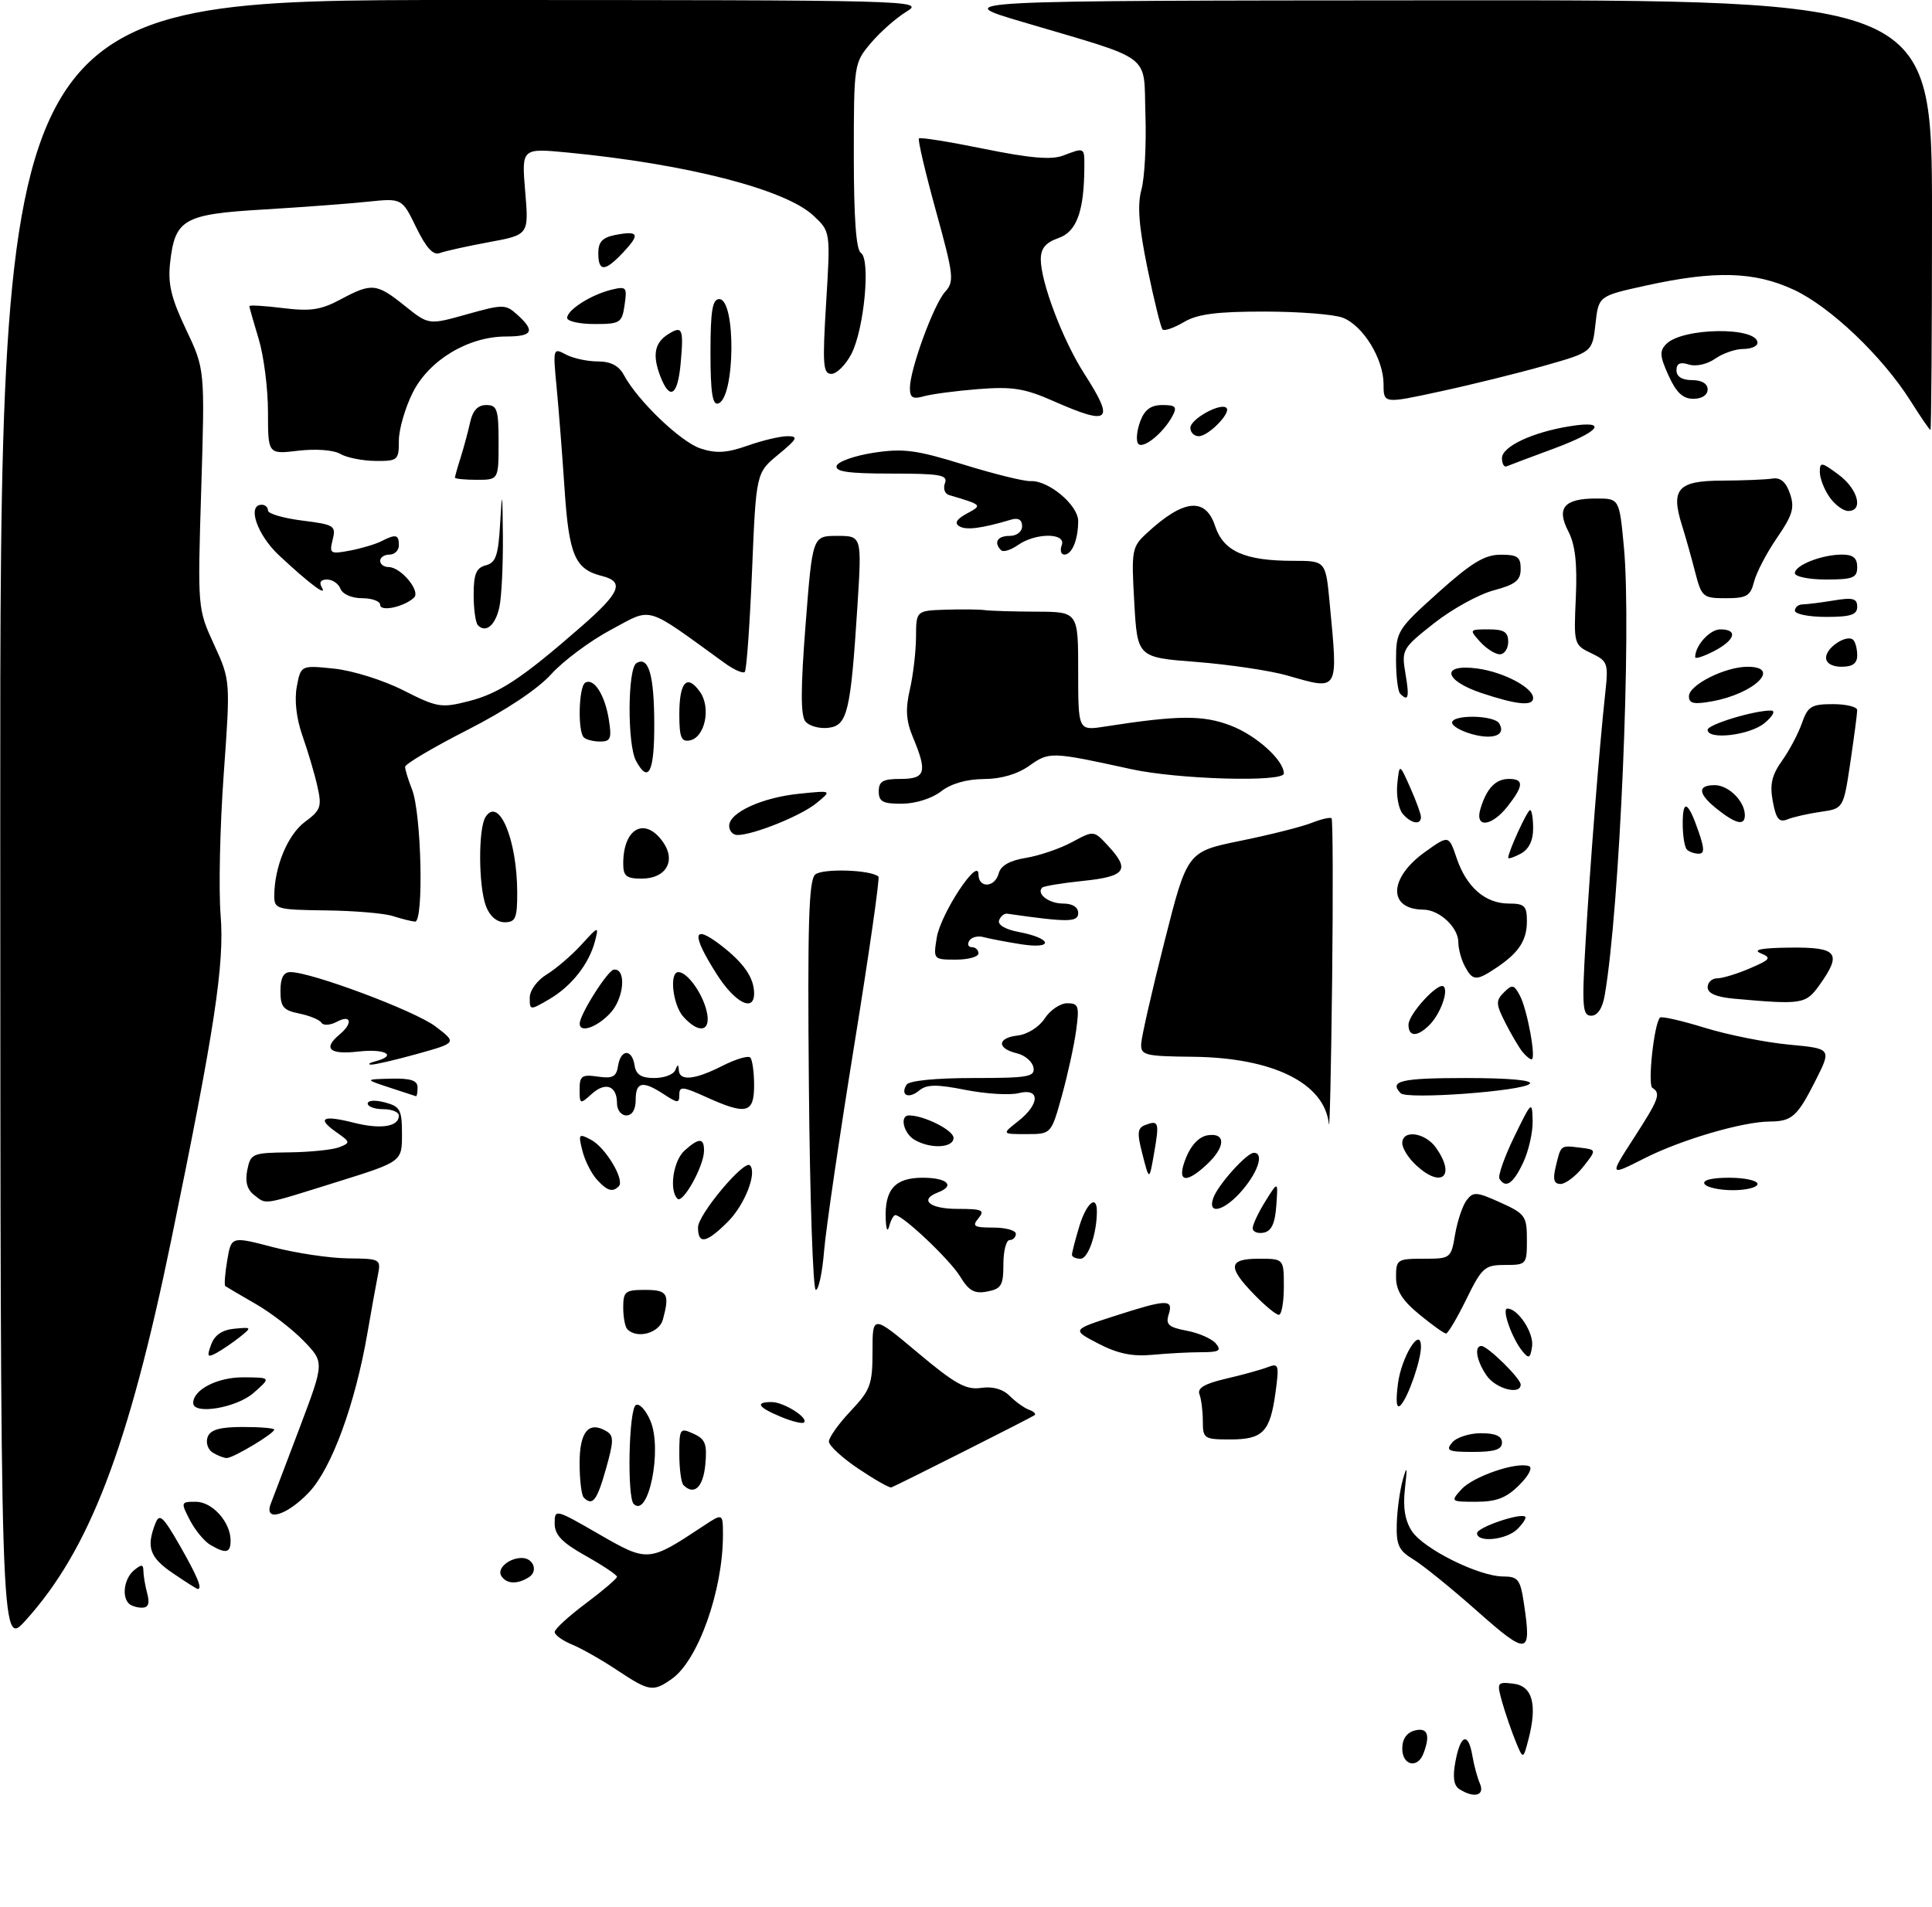 <?xml version="1.0" encoding="UTF-8" standalone="no"?>
<!DOCTYPE svg PUBLIC "-//W3C//DTD SVG 1.1//EN" "http://www.w3.org/Graphics/SVG/1.1/DTD/svg11.dtd" >
<svg xmlns="http://www.w3.org/2000/svg" xmlns:xlink="http://www.w3.org/1999/xlink" version="1.1" viewBox="0 0 310 306">
 <g >
 <path fill="currentColor"
d=" M 234.18 287.13 C 233.25 286.54 233.06 285.20 233.54 282.65 C 234.35 278.32 235.59 277.91 236.25 281.75 C 236.50 283.26 237.05 285.29 237.47 286.25 C 238.28 288.15 236.53 288.62 234.18 287.13 Z  M 225.00 280.62 C 225.00 279.07 225.71 278.05 227.00 277.71 C 229.07 277.17 229.54 278.43 228.39 281.42 C 227.45 283.88 225.00 283.31 225.00 280.62 Z  M 243.19 279.44 C 242.53 277.82 241.56 275.01 241.04 273.19 C 240.14 269.99 240.20 269.89 242.80 270.19 C 245.89 270.54 246.70 273.50 245.26 279.09 C 244.40 282.39 244.40 282.39 243.19 279.44 Z  M 99.03 268.03 C 96.57 266.39 93.31 264.54 91.78 263.91 C 90.25 263.28 89.00 262.37 89.00 261.90 C 89.00 261.43 91.25 259.36 94.00 257.31 C 96.75 255.25 99.00 253.33 99.00 253.04 C 99.00 252.74 96.75 251.24 94.00 249.69 C 90.18 247.55 89.00 246.32 89.00 244.49 C 89.00 242.13 89.09 242.15 96.09 246.19 C 103.95 250.72 104.06 250.71 112.75 244.96 C 116.00 242.80 116.00 242.80 116.00 246.35 C 116.00 255.25 112.01 266.48 107.79 269.43 C 104.78 271.55 104.19 271.45 99.03 268.03 Z  M 237.00 258.53 C 232.88 254.87 228.26 251.14 226.75 250.23 C 224.43 248.83 224.02 247.93 224.12 244.53 C 224.18 242.32 224.62 239.15 225.08 237.50 C 225.77 235.06 225.84 235.32 225.43 238.88 C 225.09 241.91 225.43 244.01 226.54 245.71 C 228.42 248.57 237.29 252.98 241.19 252.99 C 243.60 253.00 243.95 253.46 244.53 257.38 C 245.78 265.66 245.15 265.75 237.00 258.53 Z  M 0.04 132.25 C 0.00 0.00 0.00 0.00 74.25 0.00 C 147.00 0.01 148.44 0.04 145.46 1.86 C 143.78 2.88 141.20 5.17 139.71 6.94 C 137.03 10.12 137.00 10.32 137.00 25.02 C 137.00 34.96 137.37 40.11 138.13 40.58 C 139.72 41.56 138.67 52.81 136.61 56.80 C 135.69 58.56 134.25 60.00 133.40 60.00 C 132.06 60.00 131.95 58.52 132.56 48.57 C 133.26 37.15 133.26 37.15 130.48 34.57 C 125.94 30.36 110.15 26.32 91.10 24.48 C 83.69 23.77 83.69 23.77 84.27 30.72 C 84.86 37.68 84.86 37.68 78.46 38.86 C 74.94 39.51 71.39 40.30 70.57 40.61 C 69.51 41.02 68.39 39.79 66.78 36.49 C 64.50 31.80 64.50 31.80 59.00 32.37 C 55.98 32.69 48.45 33.25 42.28 33.62 C 29.43 34.38 28.07 35.16 27.29 42.21 C 26.92 45.57 27.48 47.89 29.85 52.87 C 32.88 59.25 32.88 59.25 32.29 78.45 C 31.70 97.66 31.70 97.66 34.34 103.43 C 36.98 109.19 36.98 109.19 35.89 124.34 C 35.29 132.68 35.07 142.81 35.40 146.87 C 36.03 154.71 34.46 165.08 27.48 198.98 C 20.60 232.38 14.34 248.73 4.10 260.05 C 0.08 264.50 0.08 264.50 0.04 132.25 Z  M 20.67 257.33 C 19.50 256.17 19.95 253.29 21.50 252.00 C 22.71 251.00 23.00 251.02 23.01 252.13 C 23.02 252.88 23.30 254.51 23.63 255.75 C 24.05 257.33 23.80 258.00 22.78 258.00 C 21.99 258.00 21.03 257.70 20.67 257.33 Z  M 27.73 252.46 C 24.02 249.94 23.44 248.30 24.92 244.51 C 25.58 242.80 26.13 243.29 28.84 248.01 C 31.66 252.95 32.52 255.00 31.73 255.00 C 31.58 255.00 29.78 253.86 27.73 252.46 Z  M 80.43 252.89 C 79.71 251.73 81.63 250.04 83.69 250.02 C 85.57 249.99 86.40 252.13 84.88 253.10 C 82.98 254.30 81.25 254.21 80.43 252.89 Z  M 33.75 247.92 C 32.79 247.36 31.31 245.57 30.47 243.95 C 28.98 241.07 29.01 241.00 31.42 241.00 C 34.07 241.00 37.00 244.27 37.00 247.22 C 37.00 249.23 36.27 249.39 33.75 247.92 Z  M 237.00 246.05 C 237.00 245.11 244.05 242.71 244.74 243.41 C 244.94 243.60 244.37 244.49 243.48 245.38 C 241.73 247.13 237.00 247.61 237.00 246.05 Z  M 43.47 241.25 C 43.85 240.29 45.93 234.80 48.10 229.07 C 52.04 218.63 52.04 218.63 48.77 215.23 C 46.97 213.36 43.48 210.66 41.00 209.24 C 38.52 207.81 36.34 206.53 36.15 206.39 C 35.96 206.25 36.10 204.39 36.46 202.26 C 37.11 198.39 37.11 198.39 43.80 200.14 C 47.49 201.10 52.90 201.91 55.83 201.94 C 61.10 202.00 61.15 202.03 60.61 204.75 C 60.31 206.26 59.56 210.41 58.95 213.96 C 56.98 225.36 53.22 235.62 49.60 239.46 C 46.03 243.25 42.25 244.35 43.47 241.25 Z  M 101.68 241.35 C 100.60 240.26 100.89 226.18 102.02 225.49 C 102.58 225.14 103.64 226.29 104.37 228.03 C 106.30 232.61 104.05 243.72 101.68 241.35 Z  M 93.67 240.33 C 93.30 239.97 93.00 237.48 93.00 234.80 C 93.00 229.75 94.46 228.00 97.29 229.67 C 98.51 230.38 98.50 231.24 97.22 235.75 C 95.79 240.82 95.08 241.74 93.67 240.33 Z  M 234.50 239.00 C 236.36 236.95 243.23 234.58 245.30 235.27 C 245.97 235.49 245.34 236.75 243.77 238.32 C 241.72 240.38 240.11 241.00 236.89 241.00 C 232.75 241.00 232.72 240.97 234.50 239.00 Z  M 109.67 238.33 C 109.30 237.97 109.00 235.73 109.00 233.35 C 109.00 229.23 109.10 229.09 111.27 230.08 C 113.19 230.95 113.48 231.73 113.17 235.06 C 112.82 238.69 111.37 240.04 109.67 238.33 Z  M 137.75 235.71 C 135.14 233.96 133.00 231.99 133.00 231.33 C 133.00 230.68 134.57 228.47 136.50 226.43 C 139.68 223.06 140.00 222.18 140.00 216.85 C 140.00 210.99 140.00 210.99 147.25 217.07 C 153.23 222.09 155.00 223.08 157.40 222.73 C 159.27 222.45 160.91 222.91 162.03 224.03 C 162.97 224.97 164.37 225.97 165.12 226.24 C 165.88 226.51 166.28 226.90 166.00 227.11 C 165.52 227.48 144.10 238.28 143.02 238.70 C 142.73 238.81 140.36 237.46 137.75 235.71 Z  M 34.10 233.09 C 33.34 232.60 32.99 231.48 33.32 230.60 C 33.77 229.43 35.28 229.00 38.97 229.00 C 41.74 229.00 44.00 229.19 44.00 229.42 C 44.00 230.05 37.40 234.00 36.38 233.98 C 35.90 233.98 34.87 233.57 34.10 233.09 Z  M 233.00 231.50 C 233.68 230.68 235.76 230.00 237.62 230.00 C 239.96 230.00 241.00 230.46 241.00 231.50 C 241.00 232.62 239.82 233.00 236.38 233.00 C 232.38 233.00 231.92 232.80 233.00 231.50 Z  M 193.00 228.08 C 193.00 226.48 192.76 224.53 192.46 223.76 C 192.08 222.76 193.28 222.05 196.71 221.25 C 199.35 220.64 202.36 219.81 203.41 219.40 C 205.18 218.72 205.27 219.02 204.66 223.48 C 203.79 229.82 202.64 231.00 197.38 231.00 C 193.21 231.00 193.00 230.86 193.00 228.08 Z  M 125.25 227.35 C 121.61 225.83 121.10 225.00 123.81 225.00 C 125.76 225.00 129.81 227.56 129.00 228.28 C 128.72 228.52 127.04 228.10 125.25 227.35 Z  M 31.00 225.15 C 31.00 223.00 34.92 221.00 39.08 221.03 C 43.50 221.06 43.50 221.06 40.69 223.53 C 37.97 225.93 31.00 227.10 31.00 225.15 Z  M 224.30 222.11 C 224.84 217.75 228.00 212.66 228.00 216.14 C 228.00 218.34 225.92 224.30 224.74 225.50 C 224.08 226.16 223.93 225.01 224.30 222.11 Z  M 238.56 220.78 C 236.94 218.47 236.49 216.00 237.70 216.00 C 238.69 216.00 244.00 221.21 244.00 222.19 C 244.00 223.92 240.04 222.89 238.56 220.78 Z  M 33.88 215.77 C 34.44 214.24 35.66 213.41 37.61 213.23 C 40.41 212.96 40.44 213.00 38.50 214.55 C 37.40 215.43 35.72 216.57 34.77 217.10 C 33.29 217.91 33.16 217.73 33.88 215.77 Z  M 176.24 215.62 C 171.97 213.40 171.97 213.40 178.81 211.20 C 187.28 208.47 188.31 208.44 187.52 210.95 C 187.01 212.55 187.51 213.00 190.41 213.55 C 192.35 213.91 194.45 214.84 195.09 215.60 C 196.04 216.75 195.63 217.00 192.76 217.00 C 190.85 217.00 187.30 217.19 184.89 217.42 C 181.69 217.72 179.34 217.23 176.24 215.62 Z  M 244.31 216.88 C 242.60 214.81 240.90 210.00 241.87 210.00 C 243.59 210.00 246.15 213.93 245.83 216.08 C 245.55 217.98 245.31 218.10 244.31 216.88 Z  M 100.67 213.33 C 100.30 212.97 100.00 211.39 100.00 209.83 C 100.00 207.26 100.32 207.00 103.50 207.00 C 107.11 207.00 107.48 207.61 106.37 211.75 C 105.79 213.93 102.24 214.91 100.67 213.33 Z  M 227.73 210.93 C 224.97 208.66 224.00 207.09 224.00 204.93 C 224.00 202.13 224.20 202.00 228.41 202.00 C 232.76 202.00 232.83 201.95 233.48 198.09 C 233.85 195.94 234.67 193.48 235.32 192.62 C 236.38 191.21 236.92 191.25 240.75 192.98 C 244.73 194.78 245.00 195.16 245.00 198.95 C 245.00 202.91 244.93 203.00 241.49 203.00 C 238.23 203.00 237.79 203.39 235.28 208.50 C 233.80 211.53 232.33 214.00 232.02 214.00 C 231.71 214.00 229.78 212.62 227.73 210.93 Z  M 201.20 207.70 C 196.92 203.29 197.10 202.00 202.00 202.00 C 206.00 202.00 206.00 202.00 206.00 206.50 C 206.00 208.97 205.64 211.00 205.20 211.00 C 204.75 211.00 202.95 209.52 201.20 207.70 Z  M 154.05 204.84 C 152.42 202.16 144.86 195.00 143.66 195.00 C 143.38 195.00 142.94 195.79 142.69 196.75 C 142.41 197.80 142.19 197.37 142.12 195.68 C 141.92 190.89 143.59 189.00 148.04 189.00 C 152.00 189.00 153.33 190.28 150.50 191.36 C 147.43 192.54 149.15 194.00 153.62 194.00 C 157.62 194.00 158.08 194.20 157.00 195.50 C 155.93 196.79 156.27 197.00 159.38 197.00 C 161.37 197.00 163.00 197.45 163.00 198.00 C 163.00 198.55 162.55 199.00 162.00 199.00 C 161.45 199.00 161.00 200.75 161.00 202.88 C 161.00 206.27 160.67 206.83 158.41 207.26 C 156.35 207.66 155.46 207.16 154.05 204.84 Z  M 129.79 174.25 C 129.56 148.33 129.77 141.26 130.80 140.35 C 131.96 139.33 139.70 139.57 140.95 140.67 C 141.19 140.88 139.44 153.08 137.06 167.78 C 134.68 182.48 132.51 197.31 132.23 200.75 C 131.95 204.19 131.36 207.00 130.90 207.00 C 130.45 207.00 129.95 192.26 129.79 174.25 Z  M 172.00 201.37 C 172.00 201.02 172.52 198.99 173.16 196.87 C 174.28 193.11 176.00 191.60 176.00 194.38 C 176.00 197.97 174.61 202.00 173.38 202.00 C 172.62 202.00 172.00 201.71 172.00 201.37 Z  M 112.00 196.96 C 112.00 194.92 119.41 186.07 120.33 187.01 C 121.51 188.20 119.50 193.35 116.80 196.05 C 113.33 199.52 112.00 199.77 112.00 196.96 Z  M 201.00 197.10 C 201.00 196.52 201.92 194.57 203.04 192.77 C 205.08 189.50 205.08 189.50 204.79 193.49 C 204.58 196.36 204.01 197.58 202.75 197.82 C 201.79 198.00 201.00 197.67 201.00 197.10 Z  M 194.68 192.25 C 195.42 190.15 200.04 185.00 201.19 185.00 C 202.81 185.00 201.94 187.92 199.41 190.92 C 196.56 194.31 193.67 195.12 194.68 192.25 Z  M 40.75 191.75 C 39.65 190.90 39.30 189.62 39.68 187.75 C 40.21 185.12 40.50 185.00 46.37 184.93 C 49.74 184.89 53.36 184.52 54.42 184.11 C 56.25 183.39 56.23 183.27 53.98 181.70 C 50.76 179.44 51.75 178.90 56.76 180.17 C 61.11 181.27 64.00 180.82 64.00 179.03 C 64.00 178.46 62.88 178.00 61.50 178.00 C 60.12 178.00 59.00 177.59 59.00 177.09 C 59.00 176.58 60.22 176.50 61.75 176.91 C 64.22 177.57 64.50 178.09 64.50 182.03 C 64.50 186.42 64.50 186.42 54.00 189.70 C 41.82 193.50 42.84 193.35 40.75 191.75 Z  M 108.70 192.37 C 107.34 191.00 108.02 186.29 109.83 184.65 C 112.17 182.54 113.01 182.56 112.96 184.75 C 112.90 187.22 109.55 193.22 108.70 192.37 Z  M 95.73 189.25 C 94.87 188.29 93.83 186.21 93.44 184.64 C 92.77 181.97 92.86 181.86 94.85 182.92 C 97.19 184.17 100.29 189.38 99.29 190.37 C 98.28 191.39 97.41 191.11 95.73 189.25 Z  M 273.50 190.00 C 273.12 189.39 274.66 189.00 277.44 189.00 C 279.95 189.00 282.00 189.45 282.00 190.00 C 282.00 190.55 280.23 191.00 278.06 191.00 C 275.89 191.00 273.84 190.55 273.50 190.00 Z  M 240.60 189.17 C 240.32 188.71 241.39 185.67 242.97 182.42 C 245.76 176.69 245.85 176.61 245.92 179.85 C 245.97 181.69 245.27 184.73 244.39 186.60 C 242.79 189.97 241.60 190.78 240.60 189.17 Z  M 249.62 187.25 C 250.47 183.71 250.36 183.79 253.51 184.17 C 256.20 184.50 256.20 184.50 254.03 187.25 C 252.83 188.76 251.20 190.00 250.41 190.00 C 249.34 190.00 249.13 189.29 249.62 187.25 Z  M 183.33 185.31 C 182.42 181.80 182.49 181.03 183.76 180.54 C 185.93 179.71 186.05 180.10 185.18 185.06 C 184.41 189.50 184.41 189.50 183.33 185.31 Z  M 190.32 185.75 C 191.14 183.71 192.45 182.38 193.82 182.18 C 196.71 181.76 196.65 184.04 193.69 186.83 C 190.16 190.14 188.72 189.68 190.32 185.75 Z  M 227.19 186.96 C 225.98 185.84 225.00 184.26 225.00 183.46 C 225.00 181.21 228.70 181.73 230.44 184.22 C 233.64 188.79 231.28 190.78 227.19 186.96 Z  M 262.10 182.72 C 266.19 176.40 266.54 175.45 265.14 174.59 C 264.34 174.09 265.40 164.26 266.36 163.30 C 266.61 163.06 269.83 163.79 273.52 164.93 C 277.21 166.07 283.31 167.29 287.06 167.64 C 293.89 168.28 293.89 168.28 291.32 173.39 C 288.39 179.19 287.53 179.96 283.96 179.98 C 279.59 180.01 269.74 182.90 263.85 185.89 C 258.21 188.75 258.21 188.75 262.10 182.72 Z  M 146.75 182.92 C 144.97 181.88 144.31 179.00 145.85 179.00 C 148.28 179.00 153.00 181.38 153.00 182.60 C 153.00 184.23 149.32 184.42 146.75 182.92 Z  M 163.37 179.93 C 166.88 177.16 166.92 174.55 163.43 175.43 C 162.02 175.78 158.20 175.55 154.94 174.91 C 150.25 173.98 148.70 174.01 147.48 175.01 C 145.80 176.41 144.41 175.76 145.46 174.07 C 145.85 173.43 150.12 173.00 156.13 173.00 C 165.03 173.00 166.11 172.81 165.82 171.29 C 165.64 170.36 164.45 169.34 163.19 169.04 C 159.93 168.27 159.98 166.56 163.27 166.18 C 164.86 166.00 166.73 164.82 167.64 163.43 C 168.51 162.09 170.14 161.00 171.25 161.00 C 173.06 161.00 173.21 161.45 172.67 165.39 C 172.34 167.81 171.30 172.54 170.37 175.89 C 168.67 182.00 168.67 182.00 164.70 182.00 C 160.73 182.00 160.73 182.00 163.37 179.93 Z  M 213.23 180.38 C 212.51 173.81 204.28 169.74 191.45 169.59 C 183.67 169.51 183.02 169.34 183.11 167.50 C 183.16 166.40 184.84 159.01 186.85 151.09 C 190.50 136.68 190.50 136.68 199.00 134.94 C 203.68 133.99 208.80 132.70 210.39 132.08 C 211.98 131.45 213.45 131.11 213.66 131.32 C 213.86 131.53 213.91 143.13 213.75 157.10 C 213.59 171.07 213.36 181.55 213.23 180.38 Z  M 99.00 177.06 C 99.00 174.23 97.16 173.55 94.94 175.56 C 93.07 177.25 93.00 177.22 93.00 174.83 C 93.00 172.66 93.36 172.40 95.92 172.77 C 98.30 173.12 98.90 172.81 99.17 171.06 C 99.59 168.34 101.40 168.27 101.82 170.96 C 102.05 172.46 102.89 173.00 104.99 173.00 C 106.55 173.00 108.06 172.44 108.34 171.75 C 108.74 170.75 108.86 170.75 108.92 171.75 C 109.03 173.54 111.50 173.29 115.92 171.04 C 118.03 169.97 120.03 169.37 120.38 169.71 C 120.72 170.05 121.00 172.06 121.00 174.17 C 121.00 178.69 119.76 178.98 113.25 176.03 C 109.55 174.35 109.00 174.30 109.00 175.66 C 109.00 177.07 108.75 177.07 106.54 175.62 C 103.11 173.37 102.00 173.59 102.00 176.50 C 102.00 178.06 101.43 179.00 100.50 179.00 C 99.67 179.00 99.00 178.13 99.00 177.06 Z  M 62.50 174.53 C 58.50 173.21 58.50 173.21 62.75 173.10 C 65.91 173.03 67.00 173.39 67.00 174.50 C 67.00 175.32 66.89 175.97 66.75 175.92 C 66.61 175.88 64.70 175.25 62.50 174.53 Z  M 224.75 175.44 C 222.83 173.46 224.79 173.00 235.20 173.00 C 242.13 173.00 246.04 173.36 245.45 173.93 C 244.24 175.12 225.75 176.47 224.75 175.44 Z  M 60.25 170.31 C 63.82 169.38 61.85 168.26 57.50 168.75 C 52.85 169.28 51.76 168.28 54.50 166.00 C 56.67 164.20 56.35 162.74 54.06 163.97 C 52.99 164.54 51.88 164.61 51.58 164.13 C 51.28 163.65 49.68 162.99 48.02 162.65 C 45.46 162.14 45.00 161.59 45.00 159.03 C 45.00 156.92 45.49 156.00 46.60 156.00 C 49.98 156.00 66.63 162.24 69.89 164.73 C 73.32 167.35 73.32 167.35 66.91 169.14 C 63.38 170.12 60.05 170.89 59.50 170.85 C 58.95 170.80 59.29 170.56 60.25 170.31 Z  M 244.25 168.75 C 243.70 168.06 242.48 165.98 241.54 164.13 C 240.01 161.13 239.99 160.58 241.31 159.26 C 242.64 157.94 242.93 157.99 243.87 159.76 C 245.06 161.99 246.53 170.00 245.75 170.00 C 245.47 170.00 244.80 169.44 244.25 168.75 Z  M 226.00 164.45 C 226.00 162.73 230.82 157.49 231.65 158.32 C 232.44 159.11 231.08 162.77 229.36 164.49 C 227.42 166.43 226.00 166.42 226.00 164.45 Z  M 93.02 164.25 C 93.05 162.75 97.53 155.69 98.50 155.60 C 100.55 155.40 100.14 160.22 97.91 162.60 C 95.75 164.90 92.98 165.83 93.02 164.25 Z  M 109.65 163.17 C 107.95 161.28 107.35 156.00 108.85 156.00 C 110.27 156.00 112.69 159.34 113.38 162.25 C 114.16 165.53 112.22 166.01 109.65 163.17 Z  M 254.41 151.25 C 255.14 138.74 256.63 119.85 257.56 111.33 C 258.10 106.42 257.99 106.10 255.31 104.82 C 252.54 103.49 252.51 103.35 252.85 95.87 C 253.09 90.41 252.76 87.43 251.65 85.28 C 249.69 81.51 250.97 80.00 256.11 80.00 C 259.83 80.00 259.83 80.00 260.56 87.75 C 261.82 101.05 259.89 145.93 257.48 159.75 C 257.12 161.82 256.33 163.00 255.32 163.00 C 253.92 163.00 253.81 161.61 254.41 151.25 Z  M 85.00 160.12 C 85.00 158.93 86.18 157.32 87.75 156.36 C 89.26 155.43 91.76 153.28 93.31 151.58 C 96.03 148.59 96.10 148.58 95.48 151.00 C 94.54 154.66 91.72 158.25 88.15 160.34 C 85.04 162.16 85.00 162.16 85.00 160.12 Z  M 114.98 156.30 C 110.92 149.90 111.12 148.23 115.55 151.60 C 119.32 154.48 121.00 156.89 121.00 159.43 C 121.00 162.52 117.90 160.91 114.98 156.30 Z  M 278.25 160.27 C 275.39 160.01 274.00 159.41 274.00 158.44 C 274.00 157.65 274.69 157.00 275.53 157.00 C 276.37 157.00 278.74 156.28 280.78 155.40 C 284.10 153.97 284.29 153.71 282.50 152.97 C 281.15 152.41 282.69 152.12 287.25 152.07 C 294.87 151.99 295.61 152.94 291.93 158.10 C 289.75 161.15 289.15 161.25 278.25 160.27 Z  M 235.04 155.07 C 234.47 154.00 234.00 152.27 234.00 151.22 C 234.00 148.84 230.98 146.01 228.42 145.98 C 222.64 145.94 222.80 140.88 228.71 136.68 C 232.47 134.00 232.47 134.00 233.74 137.75 C 235.32 142.39 238.33 145.00 242.11 145.00 C 244.61 145.00 245.00 145.38 245.00 147.81 C 245.00 150.94 243.70 152.91 240.03 155.35 C 236.87 157.46 236.30 157.42 235.04 155.07 Z  M 150.31 150.46 C 150.94 146.62 157.00 137.41 157.00 140.30 C 157.00 142.59 159.64 142.47 160.25 140.15 C 160.58 138.91 162.02 138.09 164.62 137.67 C 166.75 137.32 170.07 136.19 172.00 135.15 C 175.50 133.26 175.50 133.26 177.75 135.68 C 181.39 139.60 180.66 140.65 173.83 141.36 C 170.44 141.71 167.47 142.20 167.23 142.44 C 166.24 143.42 168.29 145.00 170.56 145.00 C 172.09 145.00 173.00 145.57 173.00 146.53 C 173.00 148.01 171.39 148.03 161.62 146.63 C 161.14 146.56 160.55 147.04 160.31 147.69 C 160.05 148.41 161.29 149.15 163.45 149.56 C 168.80 150.56 169.19 152.36 163.88 151.54 C 161.47 151.16 158.75 150.64 157.83 150.39 C 156.92 150.13 155.88 150.39 155.53 150.96 C 155.17 151.53 155.36 152.00 155.94 152.00 C 156.52 152.00 157.00 152.45 157.00 153.00 C 157.00 153.55 155.37 154.00 153.37 154.00 C 149.77 154.00 149.74 153.97 150.31 150.46 Z  M 63.00 147.00 C 61.62 146.56 56.79 146.15 52.25 146.10 C 44.39 146.00 44.00 145.89 44.01 143.75 C 44.02 139.12 46.17 133.94 48.92 131.90 C 51.48 130.01 51.67 129.46 50.92 126.16 C 50.47 124.15 49.39 120.51 48.53 118.08 C 47.56 115.32 47.22 112.37 47.62 110.21 C 48.27 106.75 48.27 106.75 53.61 107.30 C 56.58 107.61 61.53 109.16 64.73 110.79 C 70.15 113.54 70.80 113.65 75.18 112.53 C 80.09 111.29 83.76 108.86 93.25 100.57 C 99.55 95.08 100.25 93.35 96.57 92.43 C 92.26 91.35 91.29 89.10 90.59 78.50 C 90.22 73.00 89.65 65.64 89.31 62.13 C 88.71 55.91 88.75 55.79 90.78 56.88 C 91.93 57.50 94.23 58.00 95.90 58.00 C 97.97 58.00 99.29 58.68 100.08 60.14 C 102.30 64.29 109.20 70.91 112.40 71.97 C 114.91 72.80 116.62 72.69 119.95 71.52 C 122.31 70.68 125.20 70.00 126.35 70.00 C 128.16 70.00 127.95 70.42 124.89 72.94 C 121.32 75.88 121.32 75.88 120.67 91.60 C 120.31 100.24 119.79 107.55 119.50 107.84 C 119.21 108.12 117.74 107.47 116.24 106.38 C 103.29 97.01 104.80 97.45 98.07 101.04 C 94.71 102.83 90.38 106.05 88.45 108.19 C 86.27 110.60 81.12 114.03 74.96 117.16 C 69.48 119.96 65.00 122.61 65.00 123.06 C 65.00 123.50 65.50 125.14 66.11 126.68 C 67.63 130.52 68.02 148.03 66.59 147.90 C 65.99 147.85 64.38 147.44 63.00 147.00 Z  M 77.98 145.43 C 76.77 142.26 76.72 132.99 77.90 131.12 C 80.05 127.74 82.98 134.74 82.99 143.25 C 83.00 147.35 82.72 148.00 80.98 148.00 C 79.72 148.00 78.58 147.02 77.98 145.43 Z  M 100.00 138.58 C 100.00 132.88 103.49 131.01 106.40 135.15 C 108.51 138.17 106.85 141.00 102.96 141.00 C 100.50 141.00 100.00 140.60 100.00 138.58 Z  M 242.00 137.66 C 242.00 136.69 245.07 130.00 245.51 130.00 C 245.78 130.00 246.00 131.33 246.00 132.96 C 246.00 134.91 245.31 136.30 244.00 137.00 C 242.90 137.59 242.00 137.88 242.00 137.66 Z  M 270.67 136.33 C 270.30 135.97 270.00 134.09 270.00 132.17 C 270.00 128.12 270.87 128.57 272.57 133.52 C 273.50 136.24 273.50 137.00 272.55 137.00 C 271.88 137.00 271.03 136.70 270.67 136.33 Z  M 117.00 132.53 C 117.00 130.39 122.30 127.97 128.30 127.37 C 133.50 126.84 133.50 126.84 131.00 128.89 C 128.53 130.92 120.88 134.00 118.32 134.00 C 117.59 134.00 117.00 133.34 117.00 132.53 Z  M 225.05 130.57 C 224.40 129.78 224.02 127.64 224.20 125.82 C 224.55 122.50 224.55 122.50 226.27 126.37 C 227.22 128.50 228.00 130.64 228.00 131.12 C 228.00 132.47 226.38 132.16 225.05 130.57 Z  M 237.56 129.75 C 238.55 126.49 239.99 125.00 242.12 125.00 C 244.54 125.00 244.49 126.10 241.93 129.37 C 239.30 132.71 236.57 132.95 237.56 129.75 Z  M 275.63 129.93 C 272.44 127.42 272.27 126.00 275.14 126.00 C 277.34 126.00 279.91 128.53 279.97 130.75 C 280.01 132.55 278.64 132.29 275.63 129.93 Z  M 284.46 128.63 C 283.95 125.89 284.28 124.42 285.93 122.09 C 287.11 120.44 288.55 117.72 289.13 116.04 C 290.07 113.35 290.65 113.00 294.10 113.00 C 296.24 113.00 298.00 113.43 298.00 113.96 C 298.00 114.49 297.50 118.26 296.90 122.34 C 295.79 129.76 295.79 129.76 292.15 130.28 C 290.14 130.57 287.74 131.11 286.81 131.49 C 285.47 132.03 284.98 131.44 284.46 128.63 Z  M 141.00 127.00 C 141.00 125.38 141.67 125.00 144.50 125.00 C 148.50 125.00 148.83 123.92 146.51 118.38 C 145.38 115.68 145.26 113.83 145.99 110.66 C 146.52 108.37 146.96 104.59 146.98 102.25 C 147.00 98.00 147.00 98.00 151.75 97.84 C 154.36 97.76 157.18 97.79 158.00 97.91 C 158.82 98.03 162.54 98.14 166.25 98.16 C 173.00 98.18 173.00 98.18 173.00 107.72 C 173.00 117.26 173.00 117.26 177.25 116.60 C 189.09 114.76 193.01 114.73 197.48 116.44 C 201.59 118.01 206.00 122.00 206.00 124.13 C 206.00 125.56 189.01 125.08 181.50 123.43 C 168.66 120.62 168.36 120.61 165.17 122.88 C 163.25 124.24 160.64 125.01 157.85 125.02 C 155.08 125.04 152.59 125.76 151.00 127.00 C 149.55 128.13 146.92 128.96 144.75 128.98 C 141.66 129.00 141.00 128.65 141.00 127.00 Z  M 102.04 122.07 C 100.64 119.46 100.70 107.30 102.11 106.43 C 104.07 105.22 104.97 108.30 104.98 116.25 C 105.00 123.94 104.05 125.82 102.04 122.07 Z  M 93.67 118.33 C 92.68 117.35 92.86 110.21 93.89 109.57 C 95.26 108.72 97.04 111.45 97.68 115.41 C 98.18 118.51 97.99 119.00 96.30 119.00 C 95.22 119.00 94.03 118.70 93.67 118.33 Z  M 109.00 114.63 C 109.00 109.41 110.24 108.08 112.33 111.05 C 114.12 113.61 113.11 118.35 110.68 118.82 C 109.31 119.09 109.00 118.32 109.00 114.63 Z  M 236.25 117.83 C 234.46 117.34 233.00 116.51 233.00 115.97 C 233.00 114.64 239.72 114.74 240.55 116.09 C 241.70 117.94 239.65 118.76 236.25 117.83 Z  M 274.00 117.12 C 274.00 116.26 281.58 113.97 284.19 114.03 C 284.93 114.05 284.47 114.92 283.14 116.03 C 280.78 118.00 274.00 118.80 274.00 117.12 Z  M 129.24 115.79 C 128.45 114.84 128.46 110.51 129.26 100.24 C 130.37 86.00 130.37 86.00 134.33 86.00 C 138.29 86.00 138.29 86.00 137.58 97.25 C 136.49 114.30 135.98 116.44 132.90 116.80 C 131.49 116.97 129.84 116.51 129.24 115.79 Z  M 237.75 111.23 C 231.63 109.19 231.14 106.49 237.04 107.28 C 241.26 107.85 246.00 110.35 246.00 112.02 C 246.00 113.36 243.40 113.11 237.75 111.23 Z  M 271.00 111.73 C 271.00 109.92 276.80 107.00 280.40 107.00 C 285.91 107.00 281.53 111.30 274.75 112.54 C 271.78 113.08 271.00 112.91 271.00 111.73 Z  M 224.67 111.33 C 224.30 110.97 224.00 108.53 224.00 105.92 C 224.00 101.33 224.22 100.98 230.75 95.11 C 236.06 90.34 238.20 89.03 240.75 89.02 C 243.48 89.00 244.00 89.37 244.00 91.29 C 244.00 93.15 243.18 93.80 239.64 94.75 C 237.25 95.39 232.94 97.77 230.07 100.04 C 225.00 104.04 224.87 104.28 225.51 108.08 C 226.17 111.94 225.98 112.65 224.67 111.33 Z  M 206.50 108.39 C 203.75 107.61 197.22 106.64 192.00 106.23 C 182.50 105.50 182.50 105.50 182.00 96.69 C 181.52 88.28 181.61 87.78 184.00 85.57 C 189.89 80.10 193.43 79.73 194.97 84.42 C 196.31 88.48 199.73 90.00 207.50 90.00 C 212.71 90.00 212.71 90.00 213.35 96.75 C 214.71 111.17 214.93 110.80 206.50 108.39 Z  M 293.00 105.54 C 293.00 103.90 296.38 101.71 297.37 102.70 C 297.72 103.05 298.00 104.16 298.00 105.17 C 298.00 106.46 297.26 107.00 295.50 107.00 C 293.97 107.00 293.00 106.43 293.00 105.54 Z  M 272.00 105.46 C 272.00 103.59 274.35 101.00 276.04 101.00 C 278.93 101.00 278.42 102.73 275.00 104.50 C 273.35 105.35 272.00 105.79 272.00 105.46 Z  M 237.50 103.00 C 235.73 101.04 235.75 101.00 238.85 101.00 C 241.33 101.00 242.00 101.42 242.00 103.00 C 242.00 104.10 241.39 105.00 240.65 105.00 C 239.92 105.00 238.50 104.10 237.50 103.00 Z  M 76.69 100.35 C 76.31 99.98 76.00 97.77 76.00 95.45 C 76.00 92.11 76.41 91.13 77.95 90.72 C 79.57 90.30 79.96 89.15 80.26 83.86 C 80.56 78.49 80.63 78.82 80.69 86.00 C 80.73 90.67 80.48 95.81 80.13 97.42 C 79.50 100.34 77.97 101.64 76.69 100.35 Z  M 288.00 98.00 C 288.00 97.45 288.56 97.00 289.25 96.99 C 289.94 96.98 292.19 96.70 294.25 96.36 C 297.30 95.85 298.00 96.04 298.00 97.37 C 298.00 98.66 296.96 99.00 293.00 99.00 C 290.25 99.00 288.00 98.55 288.00 98.00 Z  M 61.00 97.07 C 61.00 96.48 59.70 96.00 58.11 96.00 C 56.46 96.00 54.97 95.36 54.64 94.50 C 54.32 93.67 53.35 93.00 52.47 93.00 C 51.47 93.00 51.16 93.46 51.63 94.25 C 52.62 95.90 49.60 93.64 44.75 89.10 C 41.24 85.81 39.60 81.00 42.00 81.00 C 42.55 81.00 43.00 81.42 43.00 81.93 C 43.00 82.44 45.47 83.16 48.49 83.54 C 53.65 84.19 53.94 84.37 53.38 86.61 C 52.82 88.85 52.99 88.95 56.14 88.36 C 57.99 88.01 60.26 87.33 61.18 86.86 C 63.52 85.67 64.00 85.77 64.00 87.50 C 64.00 88.33 63.33 89.00 62.50 89.00 C 61.67 89.00 61.00 89.45 61.00 90.00 C 61.00 90.55 61.61 91.00 62.35 91.00 C 64.32 91.00 67.54 94.87 66.43 95.91 C 64.83 97.40 61.00 98.22 61.00 97.07 Z  M 271.98 91.75 C 271.38 89.41 270.43 86.04 269.87 84.27 C 268.05 78.47 269.23 77.15 276.29 77.13 C 279.71 77.11 283.35 76.97 284.39 76.80 C 285.70 76.59 286.57 77.34 287.21 79.22 C 287.99 81.48 287.64 82.66 285.13 86.31 C 283.47 88.72 281.82 91.89 281.45 93.35 C 280.87 95.64 280.27 96.00 276.93 96.00 C 273.24 96.00 273.03 95.83 271.98 91.75 Z  M 288.00 91.98 C 288.00 90.70 292.32 89.00 295.57 89.00 C 297.33 89.00 298.00 89.55 298.00 91.00 C 298.00 92.73 297.33 93.00 293.00 93.00 C 290.25 93.00 288.00 92.54 288.00 91.98 Z  M 160.63 88.30 C 159.40 87.06 160.03 86.00 162.00 86.00 C 163.15 86.00 164.00 85.33 164.00 84.43 C 164.00 83.41 163.39 83.05 162.25 83.39 C 157.47 84.81 155.01 85.12 153.92 84.45 C 153.11 83.95 153.49 83.31 155.11 82.43 C 157.67 81.05 157.66 81.04 152.27 79.44 C 151.59 79.24 151.30 78.38 151.62 77.54 C 152.13 76.22 150.88 76.00 143.02 76.00 C 136.12 76.00 133.94 75.69 134.25 74.75 C 134.47 74.06 137.16 73.12 140.21 72.65 C 144.96 71.93 147.05 72.21 154.63 74.56 C 159.51 76.07 164.34 77.26 165.36 77.21 C 168.22 77.05 173.00 81.06 173.00 83.61 C 173.00 86.59 172.01 89.00 170.79 89.00 C 170.24 89.00 170.05 88.33 170.36 87.50 C 171.13 85.49 166.21 85.46 163.35 87.46 C 162.20 88.27 160.98 88.65 160.63 88.30 Z  M 293.56 79.78 C 292.70 78.56 292.00 76.74 292.00 75.75 C 292.00 74.10 292.26 74.13 295.00 76.16 C 298.12 78.47 299.06 82.00 296.56 82.00 C 295.76 82.00 294.41 81.00 293.56 79.78 Z  M 73.00 76.65 C 73.00 76.46 73.41 74.99 73.92 73.40 C 74.42 71.80 75.11 69.26 75.44 67.75 C 75.85 65.88 76.67 65.00 78.02 65.00 C 79.77 65.00 80.00 65.69 80.00 71.00 C 80.00 77.00 80.00 77.00 76.50 77.00 C 74.58 77.00 73.00 76.84 73.00 76.65 Z  M 241.00 73.53 C 241.00 71.66 245.88 69.36 251.90 68.40 C 258.13 67.40 256.80 69.22 249.26 72.01 C 245.56 73.38 242.18 74.65 241.76 74.83 C 241.34 75.02 241.00 74.43 241.00 73.53 Z  M 54.62 72.85 C 53.53 72.21 50.68 72.00 47.87 72.33 C 43.00 72.91 43.00 72.91 43.00 66.11 C 43.00 62.38 42.33 57.11 41.51 54.41 C 40.69 51.71 40.02 49.34 40.01 49.13 C 40.00 48.93 42.43 49.07 45.39 49.44 C 49.80 49.99 51.49 49.74 54.63 48.06 C 59.66 45.36 60.42 45.44 64.95 49.08 C 68.79 52.16 68.79 52.16 74.91 50.44 C 80.76 48.80 81.13 48.81 83.02 50.52 C 85.92 53.14 85.47 54.00 81.21 54.00 C 75.15 54.00 68.88 57.76 66.25 62.96 C 65.01 65.42 64.00 68.90 64.00 70.71 C 64.00 73.85 63.83 74.00 60.25 73.97 C 58.19 73.95 55.65 73.45 54.62 72.85 Z  M 182.59 71.15 C 182.26 70.61 182.43 69.01 182.97 67.58 C 183.67 65.73 184.68 65.00 186.51 65.00 C 188.64 65.00 188.91 65.29 188.13 66.76 C 186.62 69.58 183.26 72.24 182.59 71.15 Z  M 191.00 68.66 C 191.00 67.25 195.88 64.55 196.79 65.46 C 197.58 66.24 193.90 70.00 192.35 70.00 C 191.61 70.00 191.00 69.40 191.00 68.66 Z  M 306.57 64.36 C 302.03 57.17 293.69 49.23 287.83 46.50 C 281.51 43.56 275.16 43.38 264.00 45.85 C 256.50 47.50 256.50 47.50 256.00 52.00 C 255.50 56.50 255.50 56.50 247.87 58.67 C 243.68 59.86 236.14 61.73 231.12 62.81 C 222.00 64.79 222.00 64.79 222.00 61.65 C 221.99 57.57 218.70 52.22 215.43 50.98 C 214.02 50.44 208.36 50.00 202.84 50.00 C 195.20 50.00 192.12 50.40 189.94 51.70 C 188.35 52.63 186.83 53.16 186.54 52.88 C 186.26 52.59 185.17 48.18 184.12 43.08 C 182.73 36.30 182.47 32.89 183.15 30.43 C 183.66 28.57 183.95 23.15 183.79 18.38 C 183.46 8.39 185.37 9.83 164.00 3.50 C 152.50 0.10 152.50 0.10 231.25 0.05 C 310.00 0.00 310.00 0.00 310.00 34.50 C 310.00 53.48 309.89 69.00 309.75 69.00 C 309.61 69.00 308.18 66.91 306.57 64.36 Z  M 169.00 64.35 C 164.42 62.33 162.42 62.01 157.00 62.44 C 153.43 62.72 149.49 63.24 148.25 63.59 C 146.46 64.10 146.00 63.83 146.00 62.27 C 146.00 59.28 149.81 48.87 151.64 46.84 C 153.15 45.18 153.04 44.23 150.17 33.82 C 148.47 27.65 147.24 22.42 147.45 22.21 C 147.66 22.00 152.38 22.76 157.92 23.89 C 165.25 25.38 168.71 25.68 170.57 24.97 C 174.04 23.65 174.00 23.63 173.99 26.75 C 173.96 33.89 172.77 37.18 169.85 38.20 C 167.77 38.93 167.00 39.85 167.00 41.62 C 167.00 45.29 170.54 54.61 173.96 59.94 C 178.93 67.68 178.14 68.38 169.00 64.35 Z  M 114.00 56.58 C 114.00 49.89 114.31 48.00 115.40 48.00 C 118.11 48.00 117.96 63.85 115.25 64.75 C 114.32 65.06 114.00 62.99 114.00 56.58 Z  M 267.73 60.27 C 266.31 57.14 266.25 56.32 267.38 55.19 C 270.02 52.55 282.00 52.41 282.00 55.02 C 282.00 55.56 280.98 56.00 279.72 56.00 C 278.47 56.00 276.44 56.70 275.21 57.56 C 273.93 58.46 272.13 58.86 270.99 58.50 C 269.58 58.05 269.00 58.32 269.00 59.43 C 269.00 60.44 269.90 61.00 271.50 61.00 C 273.06 61.00 274.00 61.57 274.00 62.50 C 274.00 63.40 273.08 64.00 271.71 64.00 C 270.03 64.00 268.96 63.00 267.73 60.27 Z  M 105.93 60.33 C 104.66 56.97 105.03 55.01 107.20 53.64 C 109.49 52.20 109.72 52.71 109.22 58.25 C 108.75 63.55 107.47 64.36 105.93 60.33 Z  M 91.00 51.02 C 91.00 49.74 94.82 47.30 98.09 46.50 C 100.51 45.91 100.64 46.06 100.22 48.93 C 99.80 51.82 99.52 52.00 95.39 52.00 C 92.97 52.00 91.00 51.56 91.00 51.02 Z  M 96.00 40.62 C 96.00 38.81 96.67 38.11 98.75 37.70 C 102.49 36.99 102.75 37.57 100.00 40.50 C 97.06 43.63 96.00 43.66 96.00 40.62 Z "/>
</g>
</svg>